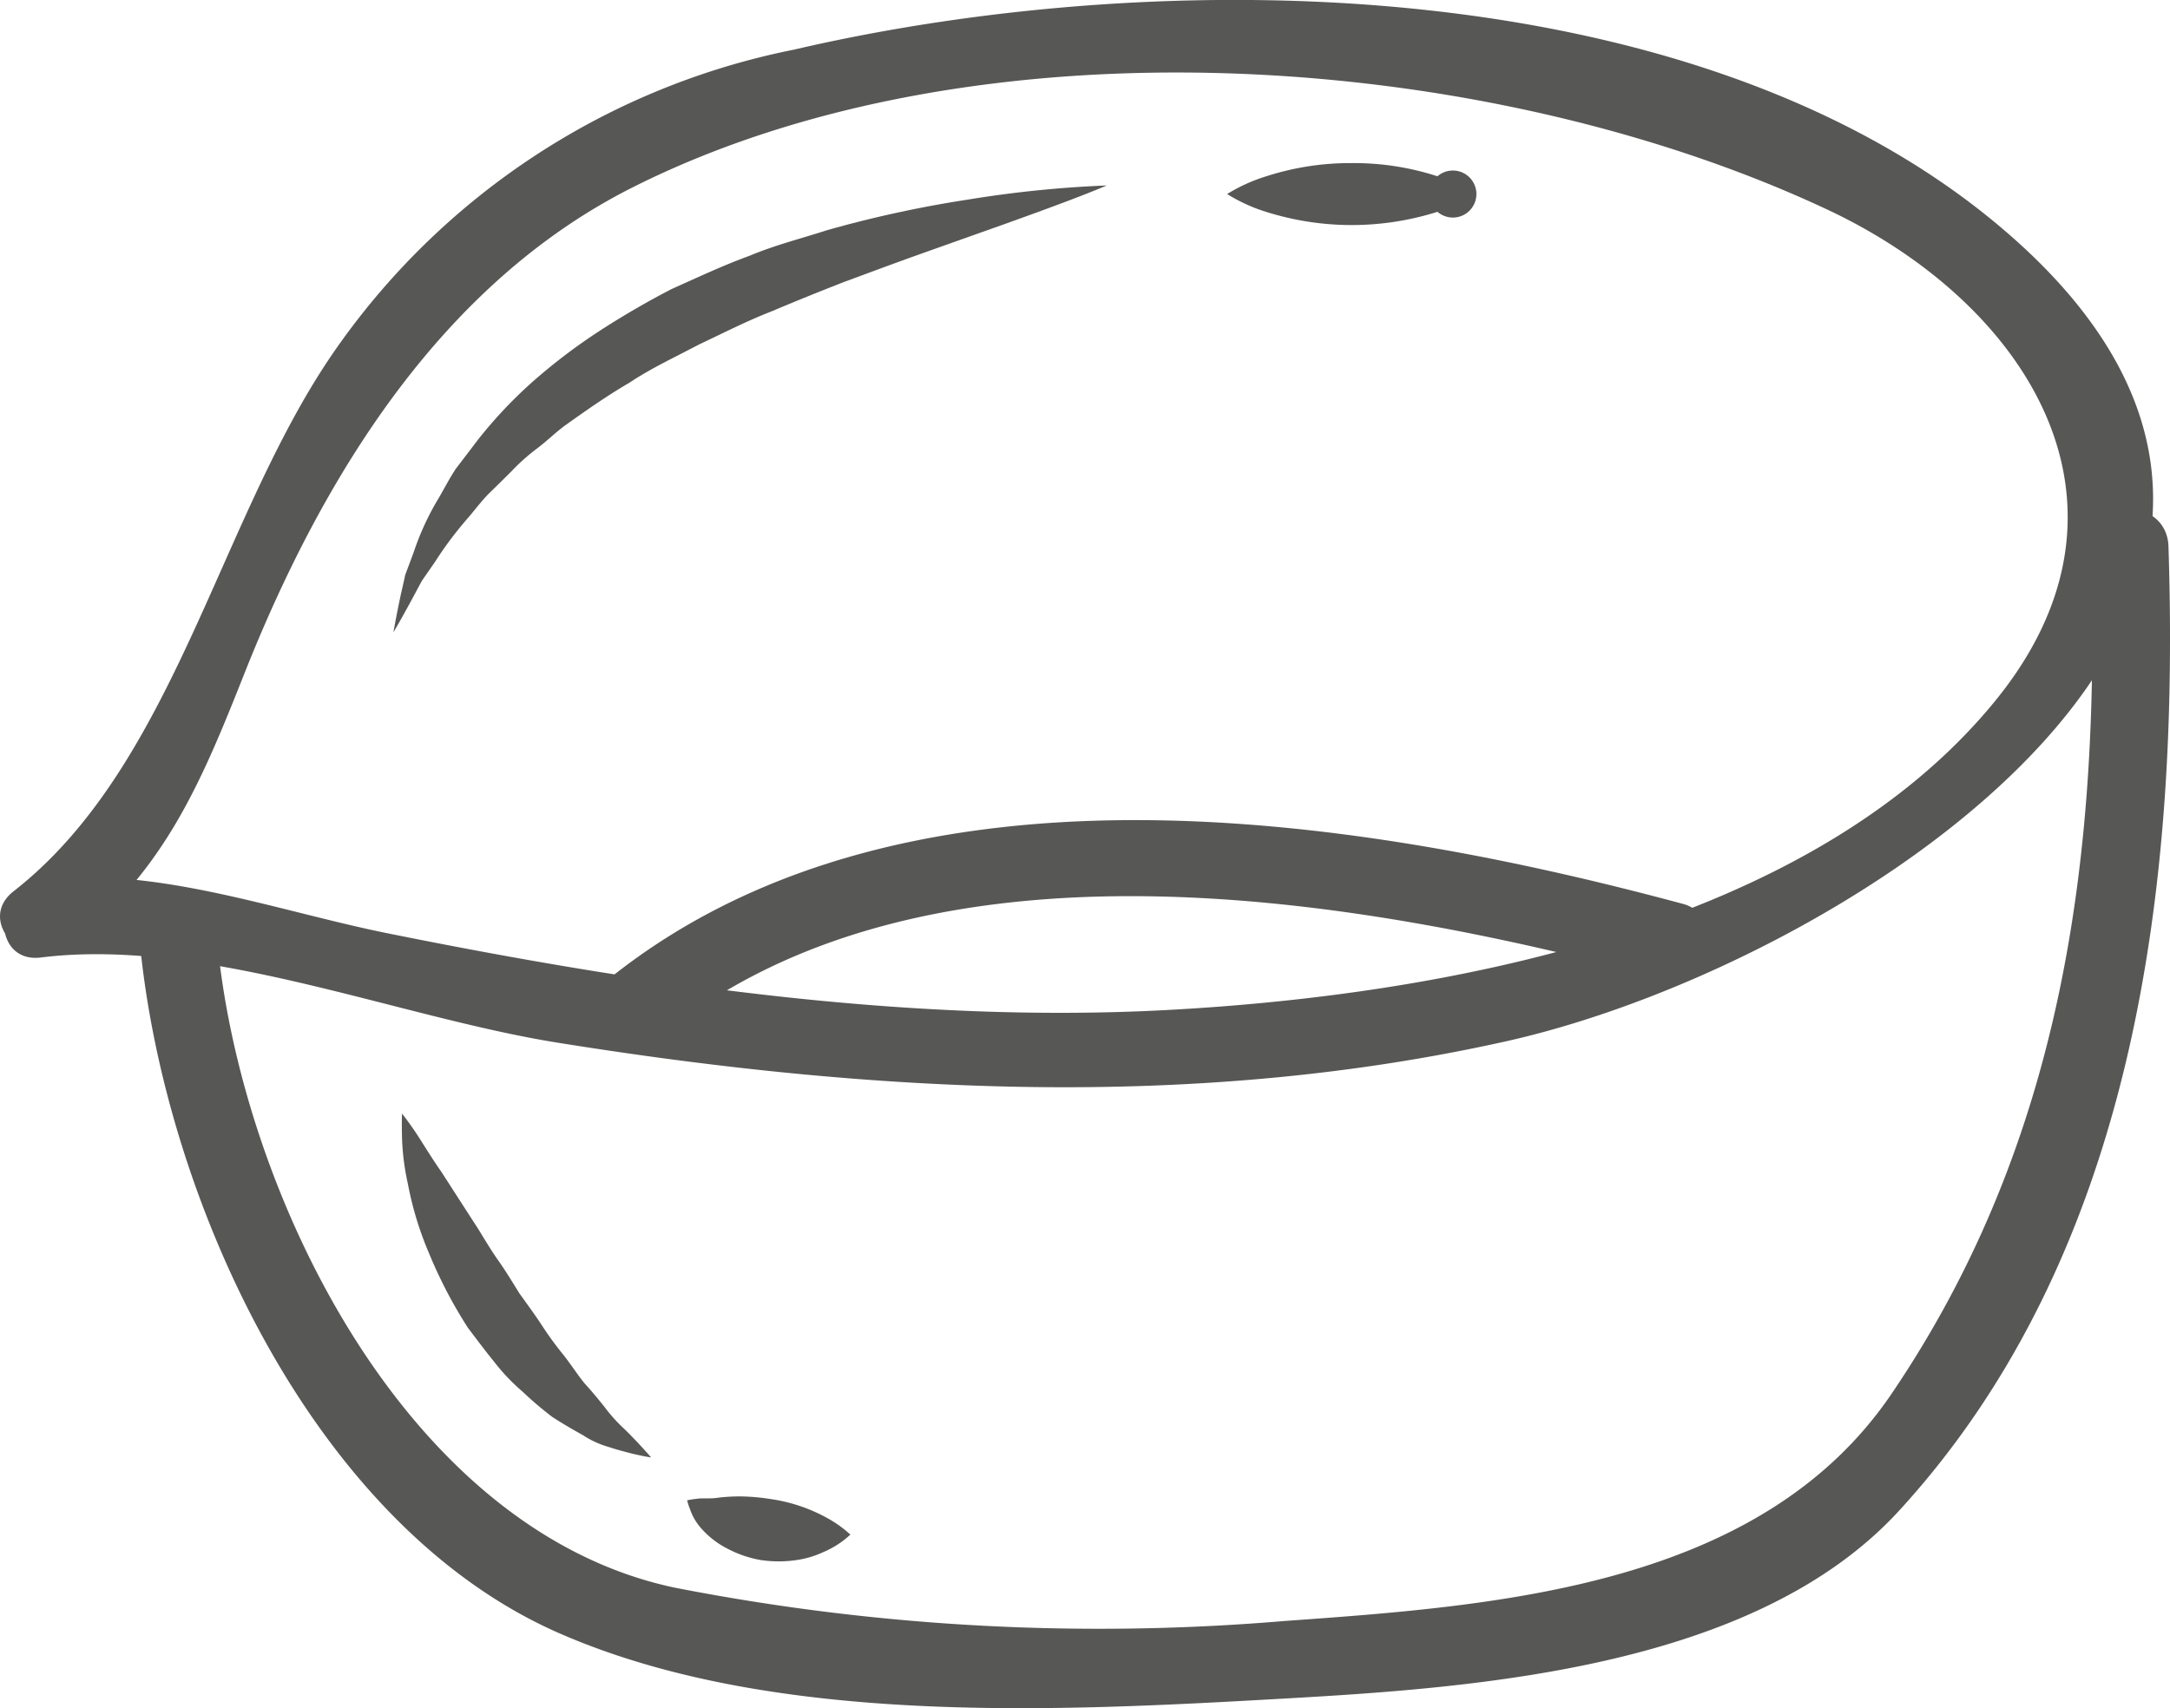 <svg xmlns="http://www.w3.org/2000/svg" width="74.648" height="58.768" viewBox="0 0 74.648 58.768">
  <g id="Grupo_17851" data-name="Grupo 17851" transform="translate(-1236.969 -2407.255)">
    <g id="Grupo_16928" data-name="Grupo 16928" transform="translate(389.017 835.881)">
      <g id="Grupo_16922" data-name="Grupo 16922">
        <path id="Trazado_45165" data-name="Trazado 45165" d="M850.306,1603.929c3.3-2.578,4.558-5.61,6.06-9.4,2.667-6.72,6.753-13.391,13.347-16.708,11.847-5.962,29.351-4.747,41.1.764,6.849,3.212,11.3,10.106,5.788,16.885-6.385,7.853-19.114,10.156-28.56,10.656-8.878.47-18.084-.891-26.767-2.645-3.793-.766-7.993-2.325-11.914-1.835-1.686.211-1.706,2.883,0,2.67,5.619-.7,12.234,2.04,17.745,2.926,10.821,1.738,21.911,2.358,32.663-.044,11.874-2.653,31.8-15.539,16.983-28.028-10.531-8.873-28.857-9.031-41.5-6.085a25.238,25.238,0,0,0-15.686,10.213c-4.061,5.748-5.541,14.366-11.145,18.739C847.061,1603.1,848.966,1604.974,850.306,1603.929Z" fill="#575756"/>
      </g>
      <g id="Grupo_16923" data-name="Grupo 16923">
        <path id="Trazado_45166" data-name="Trazado 45166" d="M852.759,1603.774c.825,8.669,5.855,20.04,14.435,23.792,7.362,3.219,17.186,2.685,24.978,2.244,6.794-.383,16.19-1.092,21.112-6.465,8.178-8.927,9.639-21.627,9.263-33.173-.057-1.717-2.726-1.723-2.671,0,.34,10.443-.878,20.348-6.858,29.16-4.5,6.629-13.5,7.285-20.846,7.809a76.026,76.026,0,0,1-21.026-1.148c-9.3-1.98-14.9-13.657-15.718-22.219-.161-1.7-2.833-1.716-2.669,0Z" fill="#575756"/>
      </g>
      <g id="Grupo_16924" data-name="Grupo 16924">
        <path id="Trazado_45167" data-name="Trazado 45167" d="M861.782,1609.686s.157.195.4.546.552.886.948,1.451c.372.575.8,1.244,1.267,1.963.223.362.444.738.7,1.1s.486.745.722,1.125c.259.361.522.717.762,1.083a11.758,11.758,0,0,0,.754,1.036c.256.323.477.671.717.967.255.278.485.56.7.827a5.318,5.318,0,0,0,.621.7c.2.188.374.374.521.526.289.309.457.507.457.507s-.237-.033-.658-.133c-.208-.055-.469-.117-.762-.215a3.31,3.31,0,0,1-.929-.42c-.325-.182-.681-.385-1.046-.622a12.033,12.033,0,0,1-1.022-.869,6.944,6.944,0,0,1-.987-1.037c-.308-.378-.6-.771-.9-1.167a15.905,15.905,0,0,1-1.328-2.542,11.475,11.475,0,0,1-.734-2.4,8.431,8.431,0,0,1-.207-1.743C861.77,1609.938,861.782,1609.686,861.782,1609.686Z" fill="#575756"/>
      </g>
      <g id="Grupo_16925" data-name="Grupo 16925">
        <path id="Trazado_45168" data-name="Trazado 45168" d="M871.588,1622.993a2.586,2.586,0,0,1,.324-.052c.19-.036.488.007.754-.041a6.182,6.182,0,0,1,.853-.041,7.315,7.315,0,0,1,.948.09,5.65,5.65,0,0,1,1.844.6,4.1,4.1,0,0,1,.894.622,3.151,3.151,0,0,1-.926.6,3.309,3.309,0,0,1-.989.285,4.224,4.224,0,0,1-1.161-.008,3.853,3.853,0,0,1-1.14-.387,3.02,3.02,0,0,1-.9-.688,1.921,1.921,0,0,1-.4-.675A2.973,2.973,0,0,1,871.588,1622.993Z" fill="#575756"/>
      </g>
      <g id="Grupo_16926" data-name="Grupo 16926">
        <path id="Trazado_45169" data-name="Trazado 45169" d="M861.486,1593.129s.08-.477.254-1.3c.046-.2.1-.433.153-.68.091-.242.188-.5.293-.785a9.3,9.3,0,0,1,.852-1.845c.188-.321.367-.671.587-1.007.244-.32.5-.653.755-.992a15.611,15.611,0,0,1,1.843-1.967,19.833,19.833,0,0,1,2.281-1.747,29.323,29.323,0,0,1,2.547-1.486c.895-.4,1.786-.82,2.688-1.147.889-.374,1.806-.6,2.672-.882a39.983,39.983,0,0,1,4.831-1.049,38.945,38.945,0,0,1,4.784-.487s-.445.191-1.231.49-1.911.709-3.253,1.182c-.669.239-1.393.494-2.159.768s-1.558.572-2.384.875c-.815.319-1.656.656-2.495,1.012-.853.331-1.674.752-2.507,1.144-.808.429-1.647.816-2.392,1.314-.779.454-1.494.958-2.191,1.454-.344.25-.639.545-.966.793a7.006,7.006,0,0,0-.9.8q-.417.417-.812.8c-.254.267-.467.553-.692.814a12.513,12.513,0,0,0-1.125,1.5q-.243.352-.455.656l-.329.613C861.734,1592.713,861.486,1593.129,861.486,1593.129Z" fill="#575756"/>
      </g>
      <g id="Grupo_16927" data-name="Grupo 16927">
        <path id="Trazado_45170" data-name="Trazado 45170" d="M890.165,1578.05a5.822,5.822,0,0,1,1.341-.609,9.389,9.389,0,0,1,2.947-.456,9.291,9.291,0,0,1,2.948.454.809.809,0,1,1,0,1.222,9.774,9.774,0,0,1-5.9,0A5.776,5.776,0,0,1,890.165,1578.05Z" fill="#575756"/>
      </g>
    </g>
    <g id="Grupo_16929" data-name="Grupo 16929" transform="translate(389.017 835.881)">
      <path id="Trazado_45171" data-name="Trazado 45171" d="M870.61,1607.083c9.117-7.487,24.143-4.835,34.575-2.022a1.337,1.337,0,0,0,.71-2.576c-11.556-3.113-27.162-5.509-37.173,2.71-1.332,1.094.569,2.97,1.888,1.888Z" fill="#575756"/>
    </g>
  </g>
</svg>
